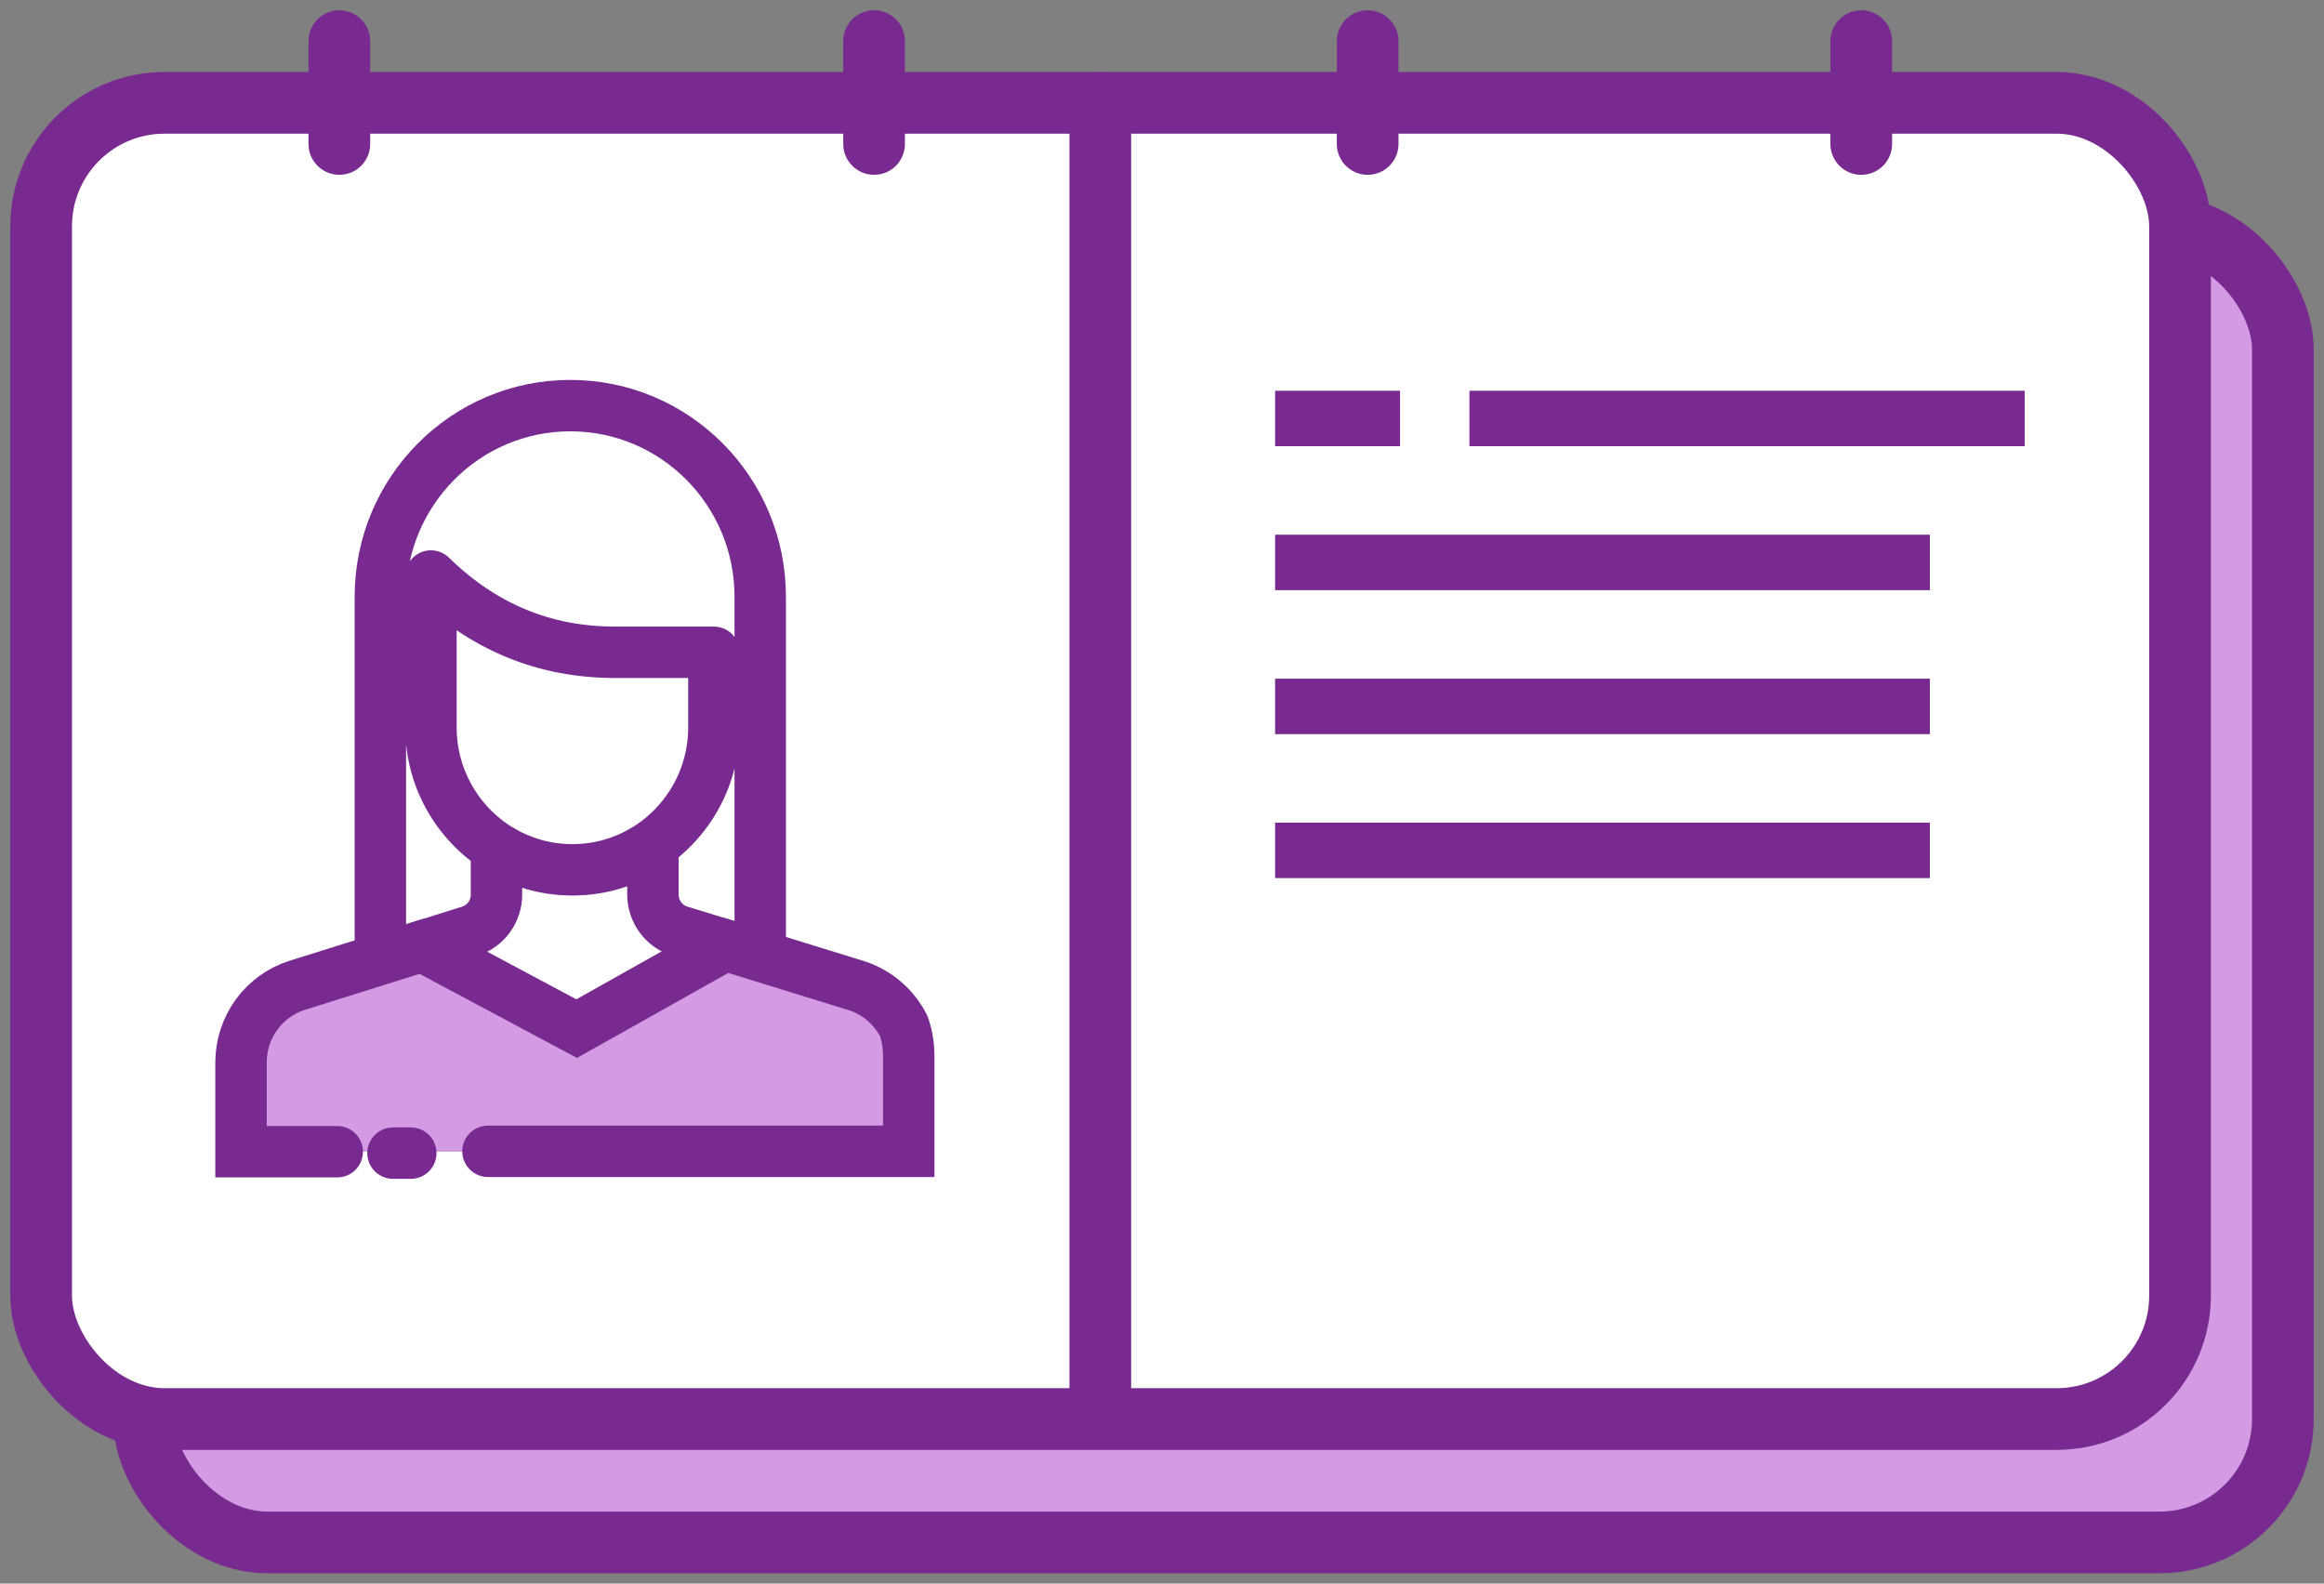<?xml version="1.0" encoding="UTF-8"?>
<svg width="113px" height="77px" viewBox="0 0 113 77" version="1.1" xmlns="http://www.w3.org/2000/svg" xmlns:xlink="http://www.w3.org/1999/xlink">
    <rect x="0" y="0" width="113" height="77" fill="#808080" stroke="none"/>
    <!-- Generator: sketchtool 54.1 (76490) - https://sketchapp.com -->
    <title>219553CC-97EC-4E1C-AAC5-D8B945E3271B@1x</title>
    <desc>Created with sketchtool.</desc>
    <defs>
        <polygon id="path-1" points="0.178 0.003 7.851 0.003 7.851 0.796 0.178 0.796"></polygon>
    </defs>
    <g id="Page-1" stroke="none" stroke-width="1" fill="none" fill-rule="evenodd">
        <g id="Homepage/1" transform="translate(-1117, -2126)">
            <g id="Group-19" transform="translate(1040, 2092)">
                <g id="Group-28">
                    <g id="ico/OT-Directoy" transform="translate(79, 36)">
                        <rect id="Rectangle" stroke="#782A90" stroke-width="3" fill="#D39BE4" fill-rule="nonzero" stroke-linecap="round" stroke-linejoin="round" x="5" y="9" width="104" height="64" rx="6"></rect>
                        <rect id="Rectangle" stroke="#782A90" stroke-width="3" fill="#FFFFFF" fill-rule="nonzero" stroke-linecap="round" stroke-linejoin="round" x="0" y="3" width="104" height="64" rx="6"></rect>
                        <g id="Group-26" transform="translate(9, 17)">
                            <path d="M25.965,10.019 L25.965,27.482 L25.151,27.227 L24.265,26.956 L22.059,26.28 C21.284,26.041 20.747,25.317 20.747,24.497 L20.747,22.412 L20.201,22.412 C22.296,21.218 23.712,18.957 23.712,16.363 L23.712,12.717 L18.904,12.717 C15.465,12.717 12.484,11.484 9.954,9.008 L9.954,16.363 C9.954,18.957 11.369,21.218 13.464,22.412 L13.14,22.412 L13.14,24.505 C13.14,25.317 12.61,26.041 11.835,26.28 L9.527,27.004 L7.494,27.641 L7.494,10.019 C7.494,4.886 11.63,0.723 16.73,0.723 C21.83,0.723 25.965,4.886 25.965,10.019" id="Fill-1" fill="#FFFFFF"></path>
                            <path d="M25.965,10.019 L25.965,27.482 L25.151,27.227 L24.265,26.956 L22.059,26.28 C21.284,26.041 20.747,25.317 20.747,24.497 L20.747,22.412 L20.201,22.412 C22.296,21.218 23.712,18.957 23.712,16.363 L23.712,12.717 L18.904,12.717 C15.465,12.717 12.484,11.484 9.954,9.008 L9.954,16.363 C9.954,18.957 11.369,21.218 13.464,22.412 L13.14,22.412 L13.14,24.505 C13.14,25.317 12.61,26.041 11.835,26.28 L9.527,27.004 L7.494,27.641 L7.494,10.019 C7.494,4.886 11.63,0.723 16.73,0.723 C21.83,0.723 25.965,4.886 25.965,10.019 Z" id="Stroke-3" stroke="#782A90" stroke-width="2.5" stroke-linecap="round" stroke-linejoin="round"></path>
                            <g id="Group-7" transform="translate(12.651, 36.997)">
                                <mask id="mask-2" fill="white">
                                    <use xlink:href="#path-1"></use>
                                </mask>
                                <g id="Clip-6"></g>
                                <path d="M7.851,0.005 L7.566,0.005 M5.289,0.003 L0.178,0.003" id="Stroke-5" stroke="#782A90" stroke-width="1.454" stroke-linecap="round" mask="url(#mask-2)"></path>
                            </g>
                            <path d="M24.701,37.035 C24.701,37.123 15.644,36.922 15.849,37.001 L0.915,37.001 L0.719,32.663 C0.719,30.936 1.833,29.416 3.462,28.907 L7.495,27.641 L9.527,27.004 L17.039,31.016 L24.265,26.957 L25.151,27.227 L25.965,27.482 L30.607,28.915 C31.635,29.233 32.465,29.957 32.939,30.881 L33.26,32.382 C33.442,33.862 33.302,36.981 33.302,36.981 L24.701,37.035 Z" id="Fill-8" fill="#D39BE4"></path>
                            <path d="M8.109,37.07 L8.974,37.07" id="Stroke-16" stroke="#782A90" stroke-width="2.5" stroke-linecap="round"></path>
                            <path d="M16.398,23.279 C16.54,23.287 16.691,23.295 16.833,23.295 C16.975,23.295 17.125,23.287 17.268,23.279" id="Stroke-18" stroke="#782A90" stroke-width="1.454" stroke-linecap="round" stroke-linejoin="round"></path>
                            <path d="M5.397,37.001 L0.719,37.001 L0.719,32.663 C0.719,30.936 1.833,29.416 3.462,28.907 L7.495,27.641 L9.527,27.004 L17.039,31.016 L24.265,26.957 L25.151,27.227 L25.965,27.482 L30.607,28.915 C31.635,29.233 32.465,29.957 32.939,30.881 C32.939,30.881 33.185,31.488 33.185,32.316 L33.185,36.981 L12.727,36.981" id="Stroke-20" stroke="#782A90" stroke-width="2.5" stroke-linecap="round"></path>
                            <path d="M17.268,23.279 C17.126,23.287 16.975,23.295 16.833,23.295 C16.691,23.295 16.54,23.287 16.398,23.279" id="Stroke-22" stroke="#782A90" stroke-width="1.454" stroke-linecap="round" stroke-linejoin="round"></path>
                            <path d="M20.201,22.412 C19.751,22.667 19.268,22.866 18.77,23.017 C18.478,23.104 18.185,23.168 17.877,23.216 C17.766,23.232 17.655,23.248 17.537,23.256 C17.45,23.272 17.355,23.279 17.268,23.279 C17.126,23.287 16.975,23.295 16.833,23.295 C16.691,23.295 16.54,23.287 16.398,23.279 C16.311,23.279 16.216,23.272 16.129,23.256 C16.011,23.248 15.9,23.232 15.789,23.216 C15.481,23.168 15.188,23.104 14.896,23.017 C14.398,22.866 13.915,22.667 13.465,22.412" id="Stroke-24" stroke="#782A90" stroke-width="2.5" stroke-linecap="round" stroke-linejoin="round"></path>
                        </g>
                        <polygon id="Fill-5" fill="#782A90" points="69.447 19.697 96.447 19.697 96.447 17 69.447 17"></polygon>
                        <polygon id="Fill-7" fill="#782A90" points="60 26.697 91.837 26.697 91.837 24 60 24"></polygon>
                        <polygon id="Fill-7" fill="#782A90" points="60 33.697 91.837 33.697 91.837 31 60 31"></polygon>
                        <polygon id="Fill-7" fill="#782A90" points="60 40.697 91.837 40.697 91.837 38 60 38"></polygon>
                        <polygon id="Fill-9" fill="#782A90" points="60 19.697 66.073 19.697 66.073 17 60 17"></polygon>
                        <path d="M51.5,3 L51.5,66" id="Line-5" stroke="#782A90" stroke-width="3" stroke-linecap="round" stroke-linejoin="round" fill-rule="nonzero"></path>
                        <path d="M40.5,0 L40.5,5" id="Line-5" stroke="#782A90" stroke-width="3" stroke-linecap="round" stroke-linejoin="round" fill-rule="nonzero"></path>
                        <path d="M14.5,0 L14.5,5" id="Line-5" stroke="#782A90" stroke-width="3" stroke-linecap="round" stroke-linejoin="round" fill-rule="nonzero"></path>
                        <path d="M64.5,0 L64.5,5" id="Line-5" stroke="#782A90" stroke-width="3" stroke-linecap="round" stroke-linejoin="round" fill-rule="nonzero"></path>
                        <path d="M88.5,0 L88.5,5" id="Line-5" stroke="#782A90" stroke-width="3" stroke-linecap="round" stroke-linejoin="round" fill-rule="nonzero"></path>
                    </g>
                </g>
            </g>
        </g>
    </g>
</svg>